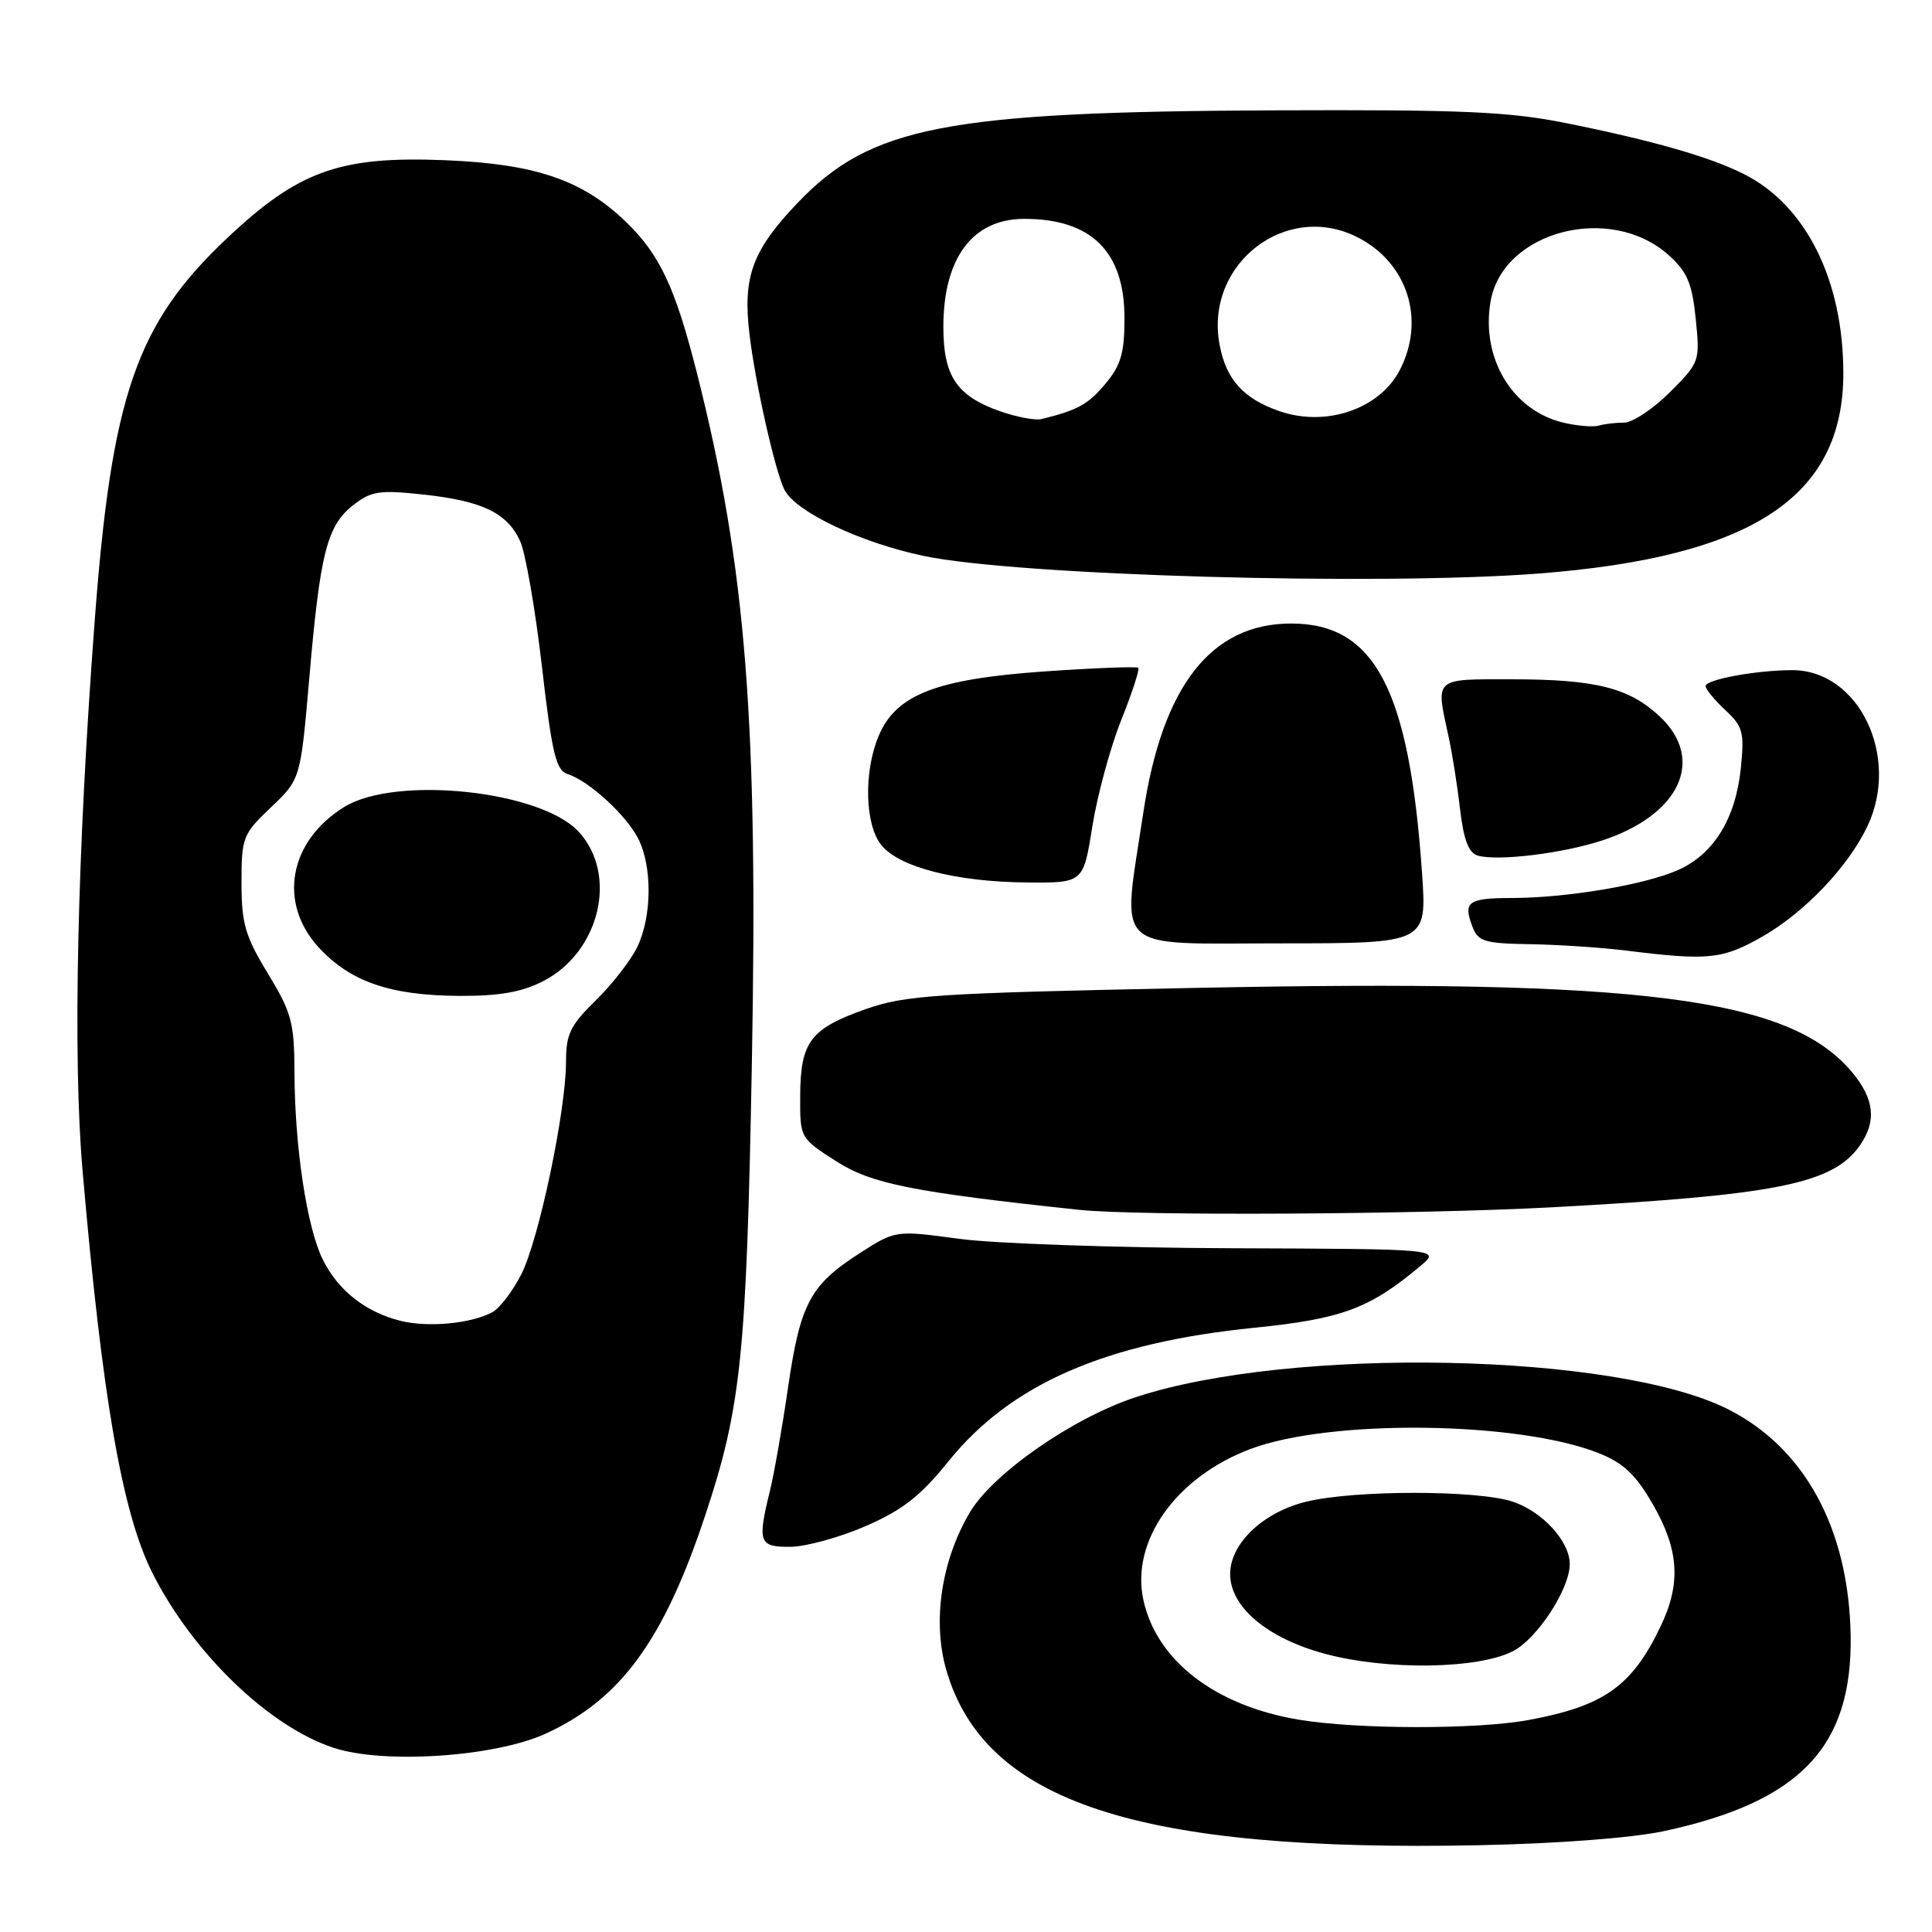 <?xml version="1.0" encoding="UTF-8" standalone="no"?>
<!DOCTYPE svg PUBLIC "-//W3C//DTD SVG 1.1//EN" "http://www.w3.org/Graphics/SVG/1.1/DTD/svg11.dtd" >
<svg xmlns="http://www.w3.org/2000/svg" xmlns:xlink="http://www.w3.org/1999/xlink" version="1.1" viewBox="0 0 256 256">
 <g >
 <path fill="currentColor"
d=" M 220.50 242.63 C 238.55 238.74 245.47 231.46 245.22 216.68 C 244.97 202.57 239.12 191.81 228.89 186.69 C 213.99 179.24 171.02 178.38 150.50 185.13 C 142.11 187.89 131.51 195.27 128.46 200.48 C 124.71 206.88 123.53 214.89 125.40 221.32 C 130.48 238.79 150.71 245.43 196.00 244.50 C 206.47 244.29 216.31 243.53 220.50 242.63 Z  M 72.30 229.72 C 82.24 225.17 87.93 217.39 93.44 200.81 C 98.20 186.49 98.91 179.63 99.62 141.18 C 100.47 95.59 98.87 75.31 92.39 49.60 C 89.47 38.05 87.43 33.70 82.84 29.30 C 77.13 23.83 70.87 21.71 59.00 21.23 C 45.05 20.66 39.56 22.62 30.10 31.55 C 18.05 42.91 14.78 52.38 12.53 82.50 C 10.22 113.19 9.64 139.99 10.93 155.00 C 13.54 185.22 16.19 200.50 20.20 208.44 C 25.56 219.06 35.65 228.79 44.22 231.60 C 50.87 233.78 65.57 232.80 72.30 229.72 Z  M 114.72 202.21 C 119.61 200.08 121.98 198.23 125.72 193.58 C 133.96 183.38 146.48 177.92 166.25 175.93 C 177.82 174.76 181.49 173.39 188.20 167.76 C 190.90 165.50 190.90 165.50 163.20 165.40 C 147.97 165.34 131.71 164.78 127.08 164.15 C 118.66 163.01 118.66 163.01 113.91 166.06 C 107.36 170.26 106.04 172.73 104.42 183.85 C 103.65 189.16 102.57 195.30 102.03 197.50 C 100.34 204.40 100.56 205.00 104.75 204.96 C 106.81 204.94 111.30 203.70 114.72 202.21 Z  M 205.50 159.98 C 235.41 158.37 242.87 156.88 246.44 151.78 C 248.69 148.57 248.37 145.59 245.37 142.03 C 237.08 132.18 217.56 129.69 158.00 130.91 C 123.92 131.60 119.97 131.86 114.70 133.72 C 107.39 136.30 106.07 138.04 106.03 145.15 C 106.00 150.79 106.00 150.79 110.78 153.86 C 115.47 156.87 120.95 157.96 143.00 160.31 C 150.74 161.13 187.64 160.93 205.50 159.98 Z  M 233.63 124.04 C 239.15 120.87 244.92 114.80 247.44 109.49 C 251.82 100.26 246.32 88.80 237.50 88.80 C 232.74 88.80 226.00 90.04 226.00 90.91 C 226.00 91.32 227.17 92.74 228.60 94.08 C 230.95 96.26 231.15 97.03 230.67 101.77 C 229.99 108.49 227.05 113.24 222.27 115.32 C 217.80 117.27 207.57 118.98 200.31 118.99 C 194.53 119.00 193.85 119.49 195.09 122.75 C 195.85 124.76 196.65 125.01 202.72 125.11 C 206.45 125.17 212.20 125.55 215.50 125.96 C 226.42 127.32 228.26 127.12 233.63 124.04 Z  M 188.43 115.75 C 186.75 91.36 182.18 82.62 171.09 82.62 C 160.49 82.62 154.03 90.87 151.50 107.65 C 148.66 126.50 147.10 125.00 169.54 125.00 C 189.07 125.00 189.07 125.00 188.43 115.75 Z  M 144.74 109.50 C 145.40 105.38 147.12 99.05 148.56 95.43 C 150.01 91.82 151.03 88.69 150.83 88.49 C 150.62 88.29 145.02 88.51 138.36 88.97 C 124.02 89.98 118.71 92.05 116.42 97.53 C 114.42 102.32 114.60 109.28 116.79 111.99 C 119.15 114.91 126.72 116.85 136.02 116.93 C 143.55 117.00 143.55 117.00 144.74 109.50 Z  M 212.22 111.39 C 222.58 108.03 226.03 100.64 219.92 94.93 C 215.85 91.12 211.40 90.01 200.25 90.01 C 189.94 90.00 190.23 89.74 191.92 97.50 C 192.41 99.70 193.10 104.06 193.46 107.19 C 193.94 111.28 194.60 113.02 195.81 113.37 C 198.41 114.13 206.98 113.10 212.22 111.39 Z  M 203.97 75.99 C 232.18 73.79 244.25 65.85 244.25 49.48 C 244.25 37.13 239.31 27.21 231.09 23.07 C 226.59 20.80 219.08 18.64 207.50 16.31 C 199.92 14.79 193.85 14.52 169.00 14.62 C 125.36 14.80 115.37 16.74 105.68 26.89 C 99.69 33.17 98.41 36.66 99.30 44.21 C 100.07 50.77 102.75 62.67 103.98 64.96 C 105.54 67.88 114.07 71.91 122.37 73.66 C 134.76 76.27 182.73 77.64 203.97 75.99 Z  M 172.12 227.87 C 161.04 226.03 153.27 220.06 151.51 212.03 C 149.79 204.22 155.81 195.72 165.69 192.00 C 176.31 188.00 201.24 188.31 211.89 192.57 C 215.15 193.88 216.77 195.42 219.04 199.38 C 222.48 205.37 222.76 209.83 220.04 215.50 C 216.25 223.43 212.55 226.06 202.55 227.91 C 195.67 229.18 179.87 229.16 172.12 227.87 Z  M 200.51 218.77 C 203.73 217.09 208.00 210.52 208.00 207.25 C 208.00 204.23 204.38 200.28 200.42 198.97 C 195.74 197.43 179.57 197.42 173.13 198.97 C 167.41 200.34 163.00 204.51 163.00 208.56 C 163.00 212.94 167.92 217.08 175.57 219.14 C 183.79 221.35 195.90 221.17 200.51 218.77 Z  M 53.12 175.03 C 48.48 173.89 44.82 171.02 42.78 166.92 C 40.67 162.69 39.05 151.98 39.02 142.13 C 39.00 135.49 38.65 134.19 35.50 129.00 C 32.48 124.04 32.00 122.37 32.00 116.96 C 32.00 110.97 32.17 110.52 35.91 106.97 C 39.82 103.25 39.82 103.25 40.98 89.88 C 42.41 73.30 43.32 69.68 46.77 66.96 C 49.18 65.07 50.25 64.90 56.00 65.52 C 63.87 66.36 67.19 67.94 68.91 71.68 C 69.63 73.23 70.92 80.68 71.80 88.24 C 73.13 99.81 73.67 102.08 75.20 102.56 C 78.00 103.45 82.91 107.93 84.54 111.07 C 86.44 114.74 86.40 121.35 84.47 125.43 C 83.62 127.20 81.15 130.40 78.97 132.53 C 75.57 135.85 75.00 137.02 75.00 140.67 C 75.00 147.19 71.40 164.29 69.07 168.86 C 67.93 171.10 66.20 173.36 65.23 173.88 C 62.40 175.39 56.78 175.92 53.12 175.03 Z  M 71.93 130.03 C 79.47 126.19 81.93 115.93 76.69 110.22 C 71.67 104.75 52.43 102.72 45.61 106.93 C 38.28 111.46 36.80 119.64 42.25 125.56 C 46.42 130.08 51.69 131.90 60.79 131.96 C 66.13 131.99 69.11 131.47 71.93 130.03 Z  M 207.18 56.01 C 200.41 54.41 196.23 47.50 197.50 39.98 C 199.08 30.62 213.38 26.88 221.10 33.80 C 223.57 36.02 224.21 37.52 224.69 42.23 C 225.27 47.89 225.22 48.01 221.26 51.98 C 219.04 54.19 216.32 56.00 215.20 56.00 C 214.08 56.00 212.56 56.18 211.83 56.40 C 211.10 56.61 209.01 56.44 207.18 56.01 Z  M 132.50 54.49 C 126.76 52.46 125.00 49.84 125.00 43.32 C 125.00 34.18 128.88 29.00 135.72 29.00 C 144.62 29.00 149.00 33.34 149.00 42.15 C 149.00 46.79 148.53 48.40 146.46 50.87 C 144.16 53.60 142.80 54.35 138.00 55.53 C 137.18 55.73 134.70 55.26 132.50 54.49 Z  M 169.50 54.47 C 164.74 52.81 162.46 50.28 161.60 45.67 C 159.59 34.96 170.46 26.57 179.96 31.48 C 186.54 34.88 188.91 42.41 185.48 49.03 C 182.81 54.21 175.69 56.63 169.50 54.47 Z "/>
</g>
</svg>